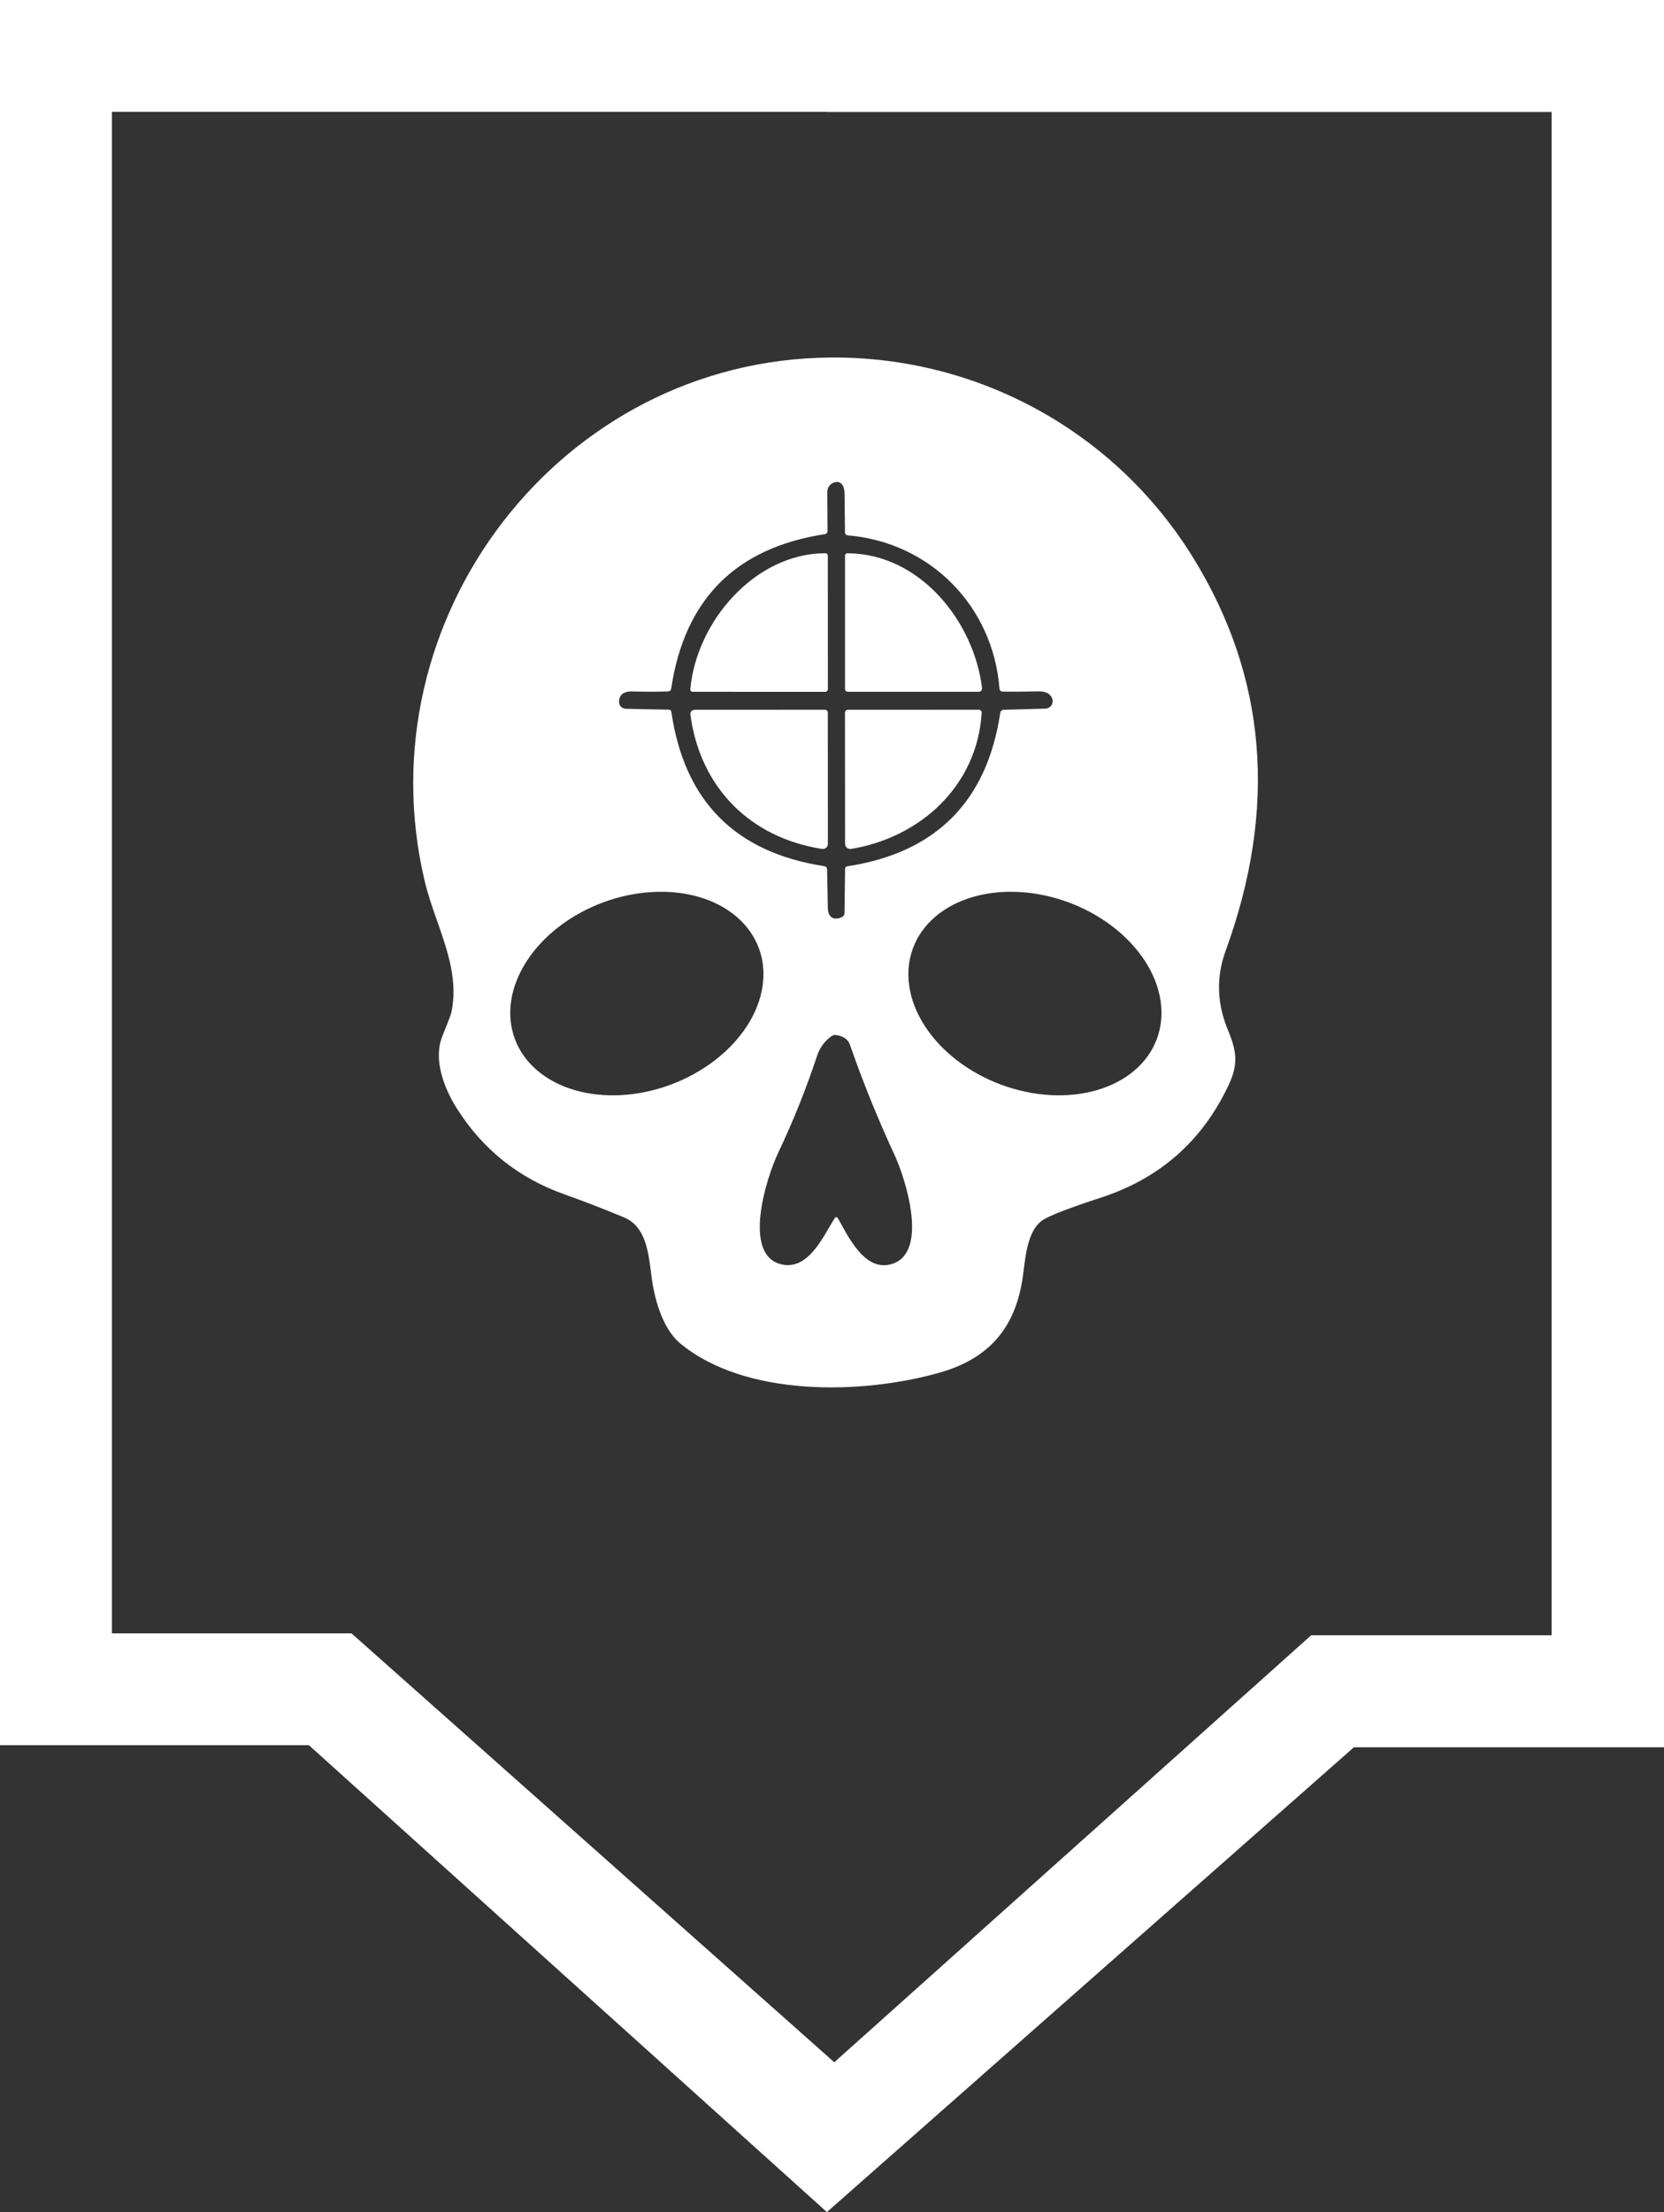 <svg width="149" height="198" viewBox="0 0 149 198" fill="none" xmlns="http://www.w3.org/2000/svg">
<rect x="0" y="0" width="149" height="198" fill="#333333" stroke="none"/>
<path d="M61.816 61.671C62.351 55.716 67.516 49.566 73.866 49.516C74.039 49.513 74.126 49.597 74.126 49.771L74.131 61.676C74.131 61.742 74.105 61.806 74.059 61.852C74.013 61.899 73.951 61.926 73.886 61.926L62.041 61.921C62.02 61.921 62 61.919 61.982 61.916L61.966 61.914L61.956 61.911L61.939 61.906C61.927 61.902 61.916 61.898 61.906 61.892C61.883 61.88 61.864 61.863 61.85 61.843C61.838 61.826 61.829 61.806 61.823 61.784C61.819 61.769 61.816 61.753 61.815 61.736L61.814 61.717V61.698L61.816 61.671Z" fill="white"/>
<path d="M87.936 61.591C87.216 55.656 82.426 49.586 75.926 49.521C75.752 49.518 75.666 49.604 75.666 49.781V61.671C75.666 61.737 75.692 61.801 75.74 61.848C75.749 61.856 75.757 61.863 75.767 61.87C75.789 61.887 75.814 61.9 75.84 61.908C75.866 61.916 75.893 61.921 75.921 61.921H87.641C87.682 61.921 87.723 61.913 87.761 61.896C87.799 61.879 87.833 61.854 87.861 61.823C87.888 61.792 87.909 61.755 87.922 61.715C87.935 61.675 87.94 61.633 87.936 61.591Z" fill="white"/>
<path d="M61.831 64.041C62.721 70.511 67.181 74.986 73.611 75.986C73.675 75.996 73.741 75.992 73.803 75.974C73.866 75.957 73.924 75.925 73.973 75.883C73.993 75.867 74.011 75.848 74.028 75.828C74.052 75.798 74.073 75.765 74.09 75.729C74.117 75.67 74.131 75.606 74.131 75.541L74.126 63.826C74.126 63.626 74.026 63.526 73.826 63.526L62.276 63.531C61.932 63.531 61.784 63.701 61.831 64.041Z" fill="white"/>
<path d="M76.211 75.986C82.446 74.956 87.516 70.306 87.901 63.801C87.903 63.765 87.897 63.73 87.885 63.697C87.882 63.689 87.879 63.681 87.876 63.674L87.867 63.656C87.861 63.647 87.855 63.638 87.848 63.629C87.843 63.621 87.837 63.614 87.83 63.607C87.82 63.596 87.809 63.587 87.797 63.578C87.781 63.565 87.763 63.555 87.744 63.547C87.711 63.533 87.676 63.526 87.641 63.526L75.911 63.531C75.879 63.531 75.849 63.537 75.82 63.548C75.81 63.552 75.8 63.557 75.79 63.562C75.769 63.573 75.751 63.587 75.734 63.604C75.687 63.651 75.661 63.715 75.661 63.781L75.671 75.526C75.671 75.593 75.685 75.66 75.713 75.721C75.742 75.783 75.783 75.837 75.834 75.881C75.885 75.925 75.946 75.957 76.011 75.975C76.076 75.993 76.144 75.997 76.211 75.986Z" fill="white"/>
<path fill-rule="evenodd" clip-rule="evenodd" d="M39.137 82.418C40.085 85.123 41.036 87.838 40.406 90.676C40.369 90.832 40.102 91.526 39.606 92.756C38.781 94.806 39.731 97.366 40.926 99.246C43.246 102.899 46.449 105.451 50.536 106.901C52.336 107.541 54.119 108.231 55.886 108.971C57.769 109.761 58.045 111.938 58.29 113.868L58.33 114.18C58.344 114.292 58.359 114.403 58.374 114.512C58.401 114.706 58.43 114.895 58.462 115.077C58.474 115.148 58.487 115.217 58.501 115.286C58.866 117.151 59.611 119.181 60.931 120.266C66.766 125.061 77.196 124.836 84.141 122.861C88.531 121.606 90.851 118.916 91.546 114.541C91.566 114.413 91.585 114.279 91.603 114.139C91.624 113.989 91.643 113.832 91.664 113.671C91.868 112.049 92.131 109.963 93.436 109.166C94.119 108.749 95.836 108.093 98.586 107.196C103.816 105.492 107.609 102.169 109.966 97.226C110.846 95.386 110.811 94.256 109.971 92.246C108.964 89.836 108.889 87.457 109.746 85.111C114.402 72.334 113.434 60.604 106.841 49.921C99.906 38.676 87.646 31.916 74.425 32.001C50.196 32.151 32.456 55.381 38.031 78.876C38.311 80.061 38.724 81.239 39.137 82.418ZM73.791 77.526C65.834 76.299 61.276 71.698 60.116 63.721C60.096 63.591 60.019 63.524 59.886 63.521L56.031 63.441C55.95 63.439 55.87 63.421 55.796 63.388C55.758 63.371 55.722 63.351 55.688 63.327C55.657 63.304 55.627 63.278 55.6 63.25C55.544 63.192 55.501 63.123 55.472 63.047C55.456 63.008 55.445 62.967 55.438 62.925C55.432 62.887 55.43 62.849 55.431 62.811C55.451 62.171 55.861 61.864 56.661 61.891C57.711 61.921 58.762 61.921 59.816 61.891C59.982 61.884 60.077 61.799 60.101 61.636C61.294 53.649 65.872 49.042 73.836 47.816C74.012 47.789 74.101 47.686 74.101 47.506L74.081 44.026C74.079 43.826 74.146 43.631 74.27 43.474C74.338 43.389 74.419 43.318 74.511 43.263C74.59 43.217 74.675 43.182 74.766 43.161C75.076 43.087 75.312 43.194 75.476 43.481C75.569 43.648 75.619 43.901 75.626 44.241C75.642 45.367 75.654 46.496 75.661 47.626C75.661 47.679 75.668 47.725 75.684 47.764C75.722 47.857 75.804 47.909 75.931 47.921C83.3 48.551 88.911 54.241 89.496 61.621C89.512 61.811 89.616 61.906 89.806 61.906C90.842 61.916 91.916 61.909 93.026 61.886C93.636 61.876 94.029 62.081 94.206 62.501C94.221 62.538 94.234 62.577 94.243 62.616C94.257 62.682 94.262 62.75 94.256 62.817C94.252 62.872 94.24 62.926 94.222 62.977C94.205 63.028 94.182 63.076 94.153 63.121C94.094 63.212 94.014 63.287 93.92 63.341C93.825 63.394 93.719 63.423 93.611 63.426L89.891 63.531C89.704 63.537 89.596 63.633 89.566 63.816C88.369 71.742 83.807 76.317 75.881 77.541C75.791 77.554 75.73 77.591 75.697 77.654C75.68 77.689 75.671 77.731 75.671 77.781L75.621 81.716C75.617 81.896 75.534 82.022 75.371 82.096C74.571 82.441 74.141 82.041 74.126 81.251C74.109 80.111 74.087 78.971 74.061 77.831C74.057 77.654 73.967 77.552 73.791 77.526ZM65.957 82.057C66.874 82.842 67.551 83.797 67.95 84.868C68.754 87.031 68.374 89.533 66.894 91.824C65.414 94.115 62.955 96.008 60.058 97.085C58.624 97.619 57.125 97.936 55.647 98.019C54.169 98.102 52.742 97.95 51.446 97.57C50.15 97.189 49.011 96.59 48.094 95.805C47.177 95.019 46.5 94.064 46.102 92.993C45.297 90.831 45.677 88.329 47.157 86.038C48.637 83.746 51.096 81.854 53.993 80.776C55.428 80.243 56.926 79.925 58.404 79.843C59.882 79.759 61.31 79.912 62.606 80.292C63.902 80.672 65.041 81.272 65.957 82.057ZM102.536 86.036C104.015 88.327 104.394 90.829 103.59 92.992C103.192 94.062 102.515 95.018 101.598 95.803C100.682 96.588 99.543 97.188 98.247 97.568C96.952 97.948 95.525 98.101 94.047 98.019C92.57 97.936 91.072 97.618 89.638 97.085C86.742 96.008 84.284 94.116 82.805 91.825C81.326 89.534 80.947 87.033 81.751 84.87C82.15 83.799 82.826 82.844 83.743 82.059C84.66 81.273 85.798 80.673 87.094 80.293C88.389 79.913 89.817 79.76 91.294 79.843C92.771 79.926 94.269 80.243 95.703 80.776C98.599 81.853 101.057 83.745 102.536 86.036ZM75.306 109.54C75.218 109.378 75.135 109.226 75.056 109.086C74.946 108.893 74.832 108.889 74.716 109.076C74.572 109.301 74.422 109.559 74.262 109.834L74.258 109.84L74.251 109.854C73.301 111.486 72.017 113.693 69.916 113.156C66.451 112.271 68.636 105.396 69.656 103.241C71.002 100.411 72.169 97.506 73.156 94.526C73.402 93.782 73.832 93.191 74.446 92.751C74.486 92.722 74.528 92.698 74.571 92.681C74.618 92.661 74.668 92.649 74.719 92.643C74.771 92.637 74.825 92.638 74.881 92.646C75.531 92.746 75.937 93.031 76.101 93.501C77.267 96.851 78.597 100.136 80.091 103.356C81.091 105.511 83.161 112.041 79.925 113.116C77.675 113.869 76.23 111.227 75.306 109.54Z" fill="white"/>
<path fill-rule="evenodd" clip-rule="evenodd" d="M0 0V156.211H27.662L74.043 198L121.232 156.395H149V0H0ZM74.043 10.013H10.023V146.197H31.473L74.704 184.589L117.406 146.37H138.939V10.025H74.043V10.013Z" fill="white"/>
</svg>
